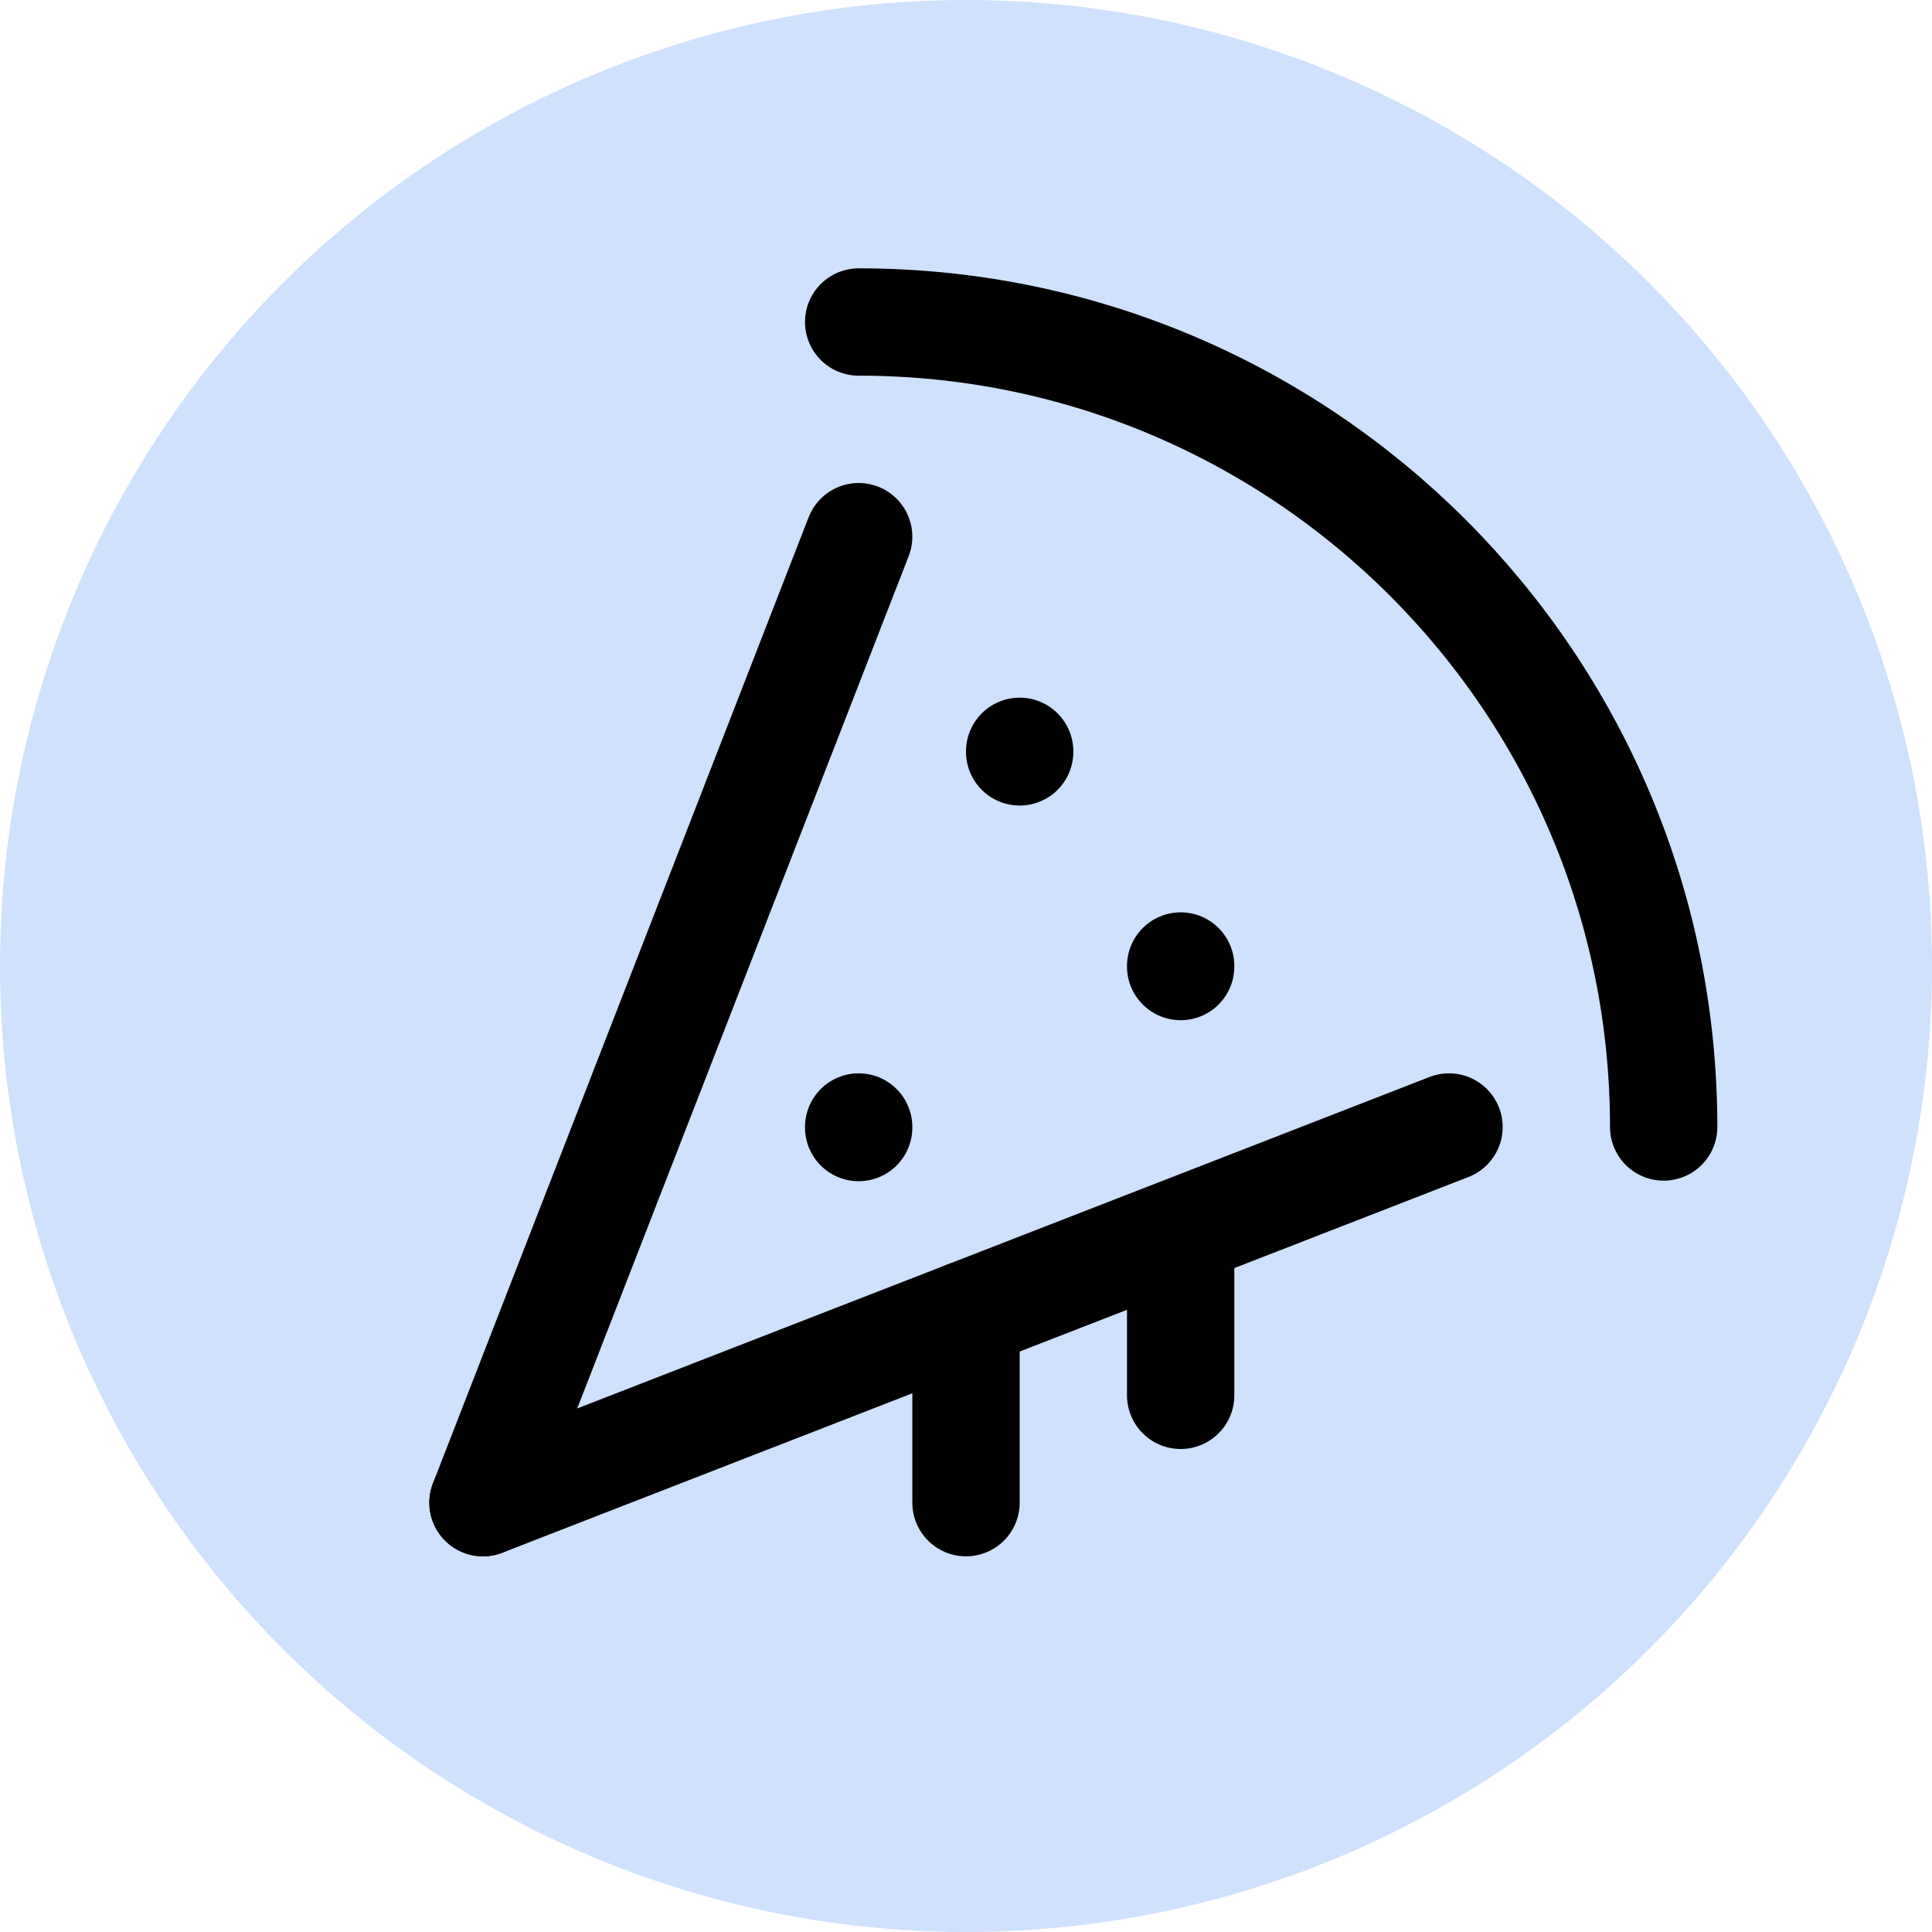 <svg width="36" height="36" viewBox="0 0 36 36" fill="none" xmlns="http://www.w3.org/2000/svg">
<circle cx="18" cy="18" r="18" fill="#CFE1FC"/>
<path d="M16 6C24.284 6 31 12.716 31 21" stroke="black" stroke-width="2" stroke-linecap="round" stroke-linejoin="round"/>
<path d="M9 28L27 21" stroke="black" stroke-width="2" stroke-linecap="round" stroke-linejoin="round"/>
<path d="M16 10L9 28" stroke="black" stroke-width="2" stroke-linecap="round" stroke-linejoin="round"/>
<path d="M22 23V26" stroke="black" stroke-width="2" stroke-linecap="round" stroke-linejoin="round"/>
<path d="M18 28V24.5" stroke="black" stroke-width="2" stroke-linecap="round" stroke-linejoin="round"/>
<path d="M16 21.01V21" stroke="black" stroke-width="2" stroke-linecap="round" stroke-linejoin="round"/>
<path d="M22 18.01V18" stroke="black" stroke-width="2" stroke-linecap="round" stroke-linejoin="round"/>
<path d="M19 14.01V14" stroke="black" stroke-width="2" stroke-linecap="round" stroke-linejoin="round"/>
</svg>
